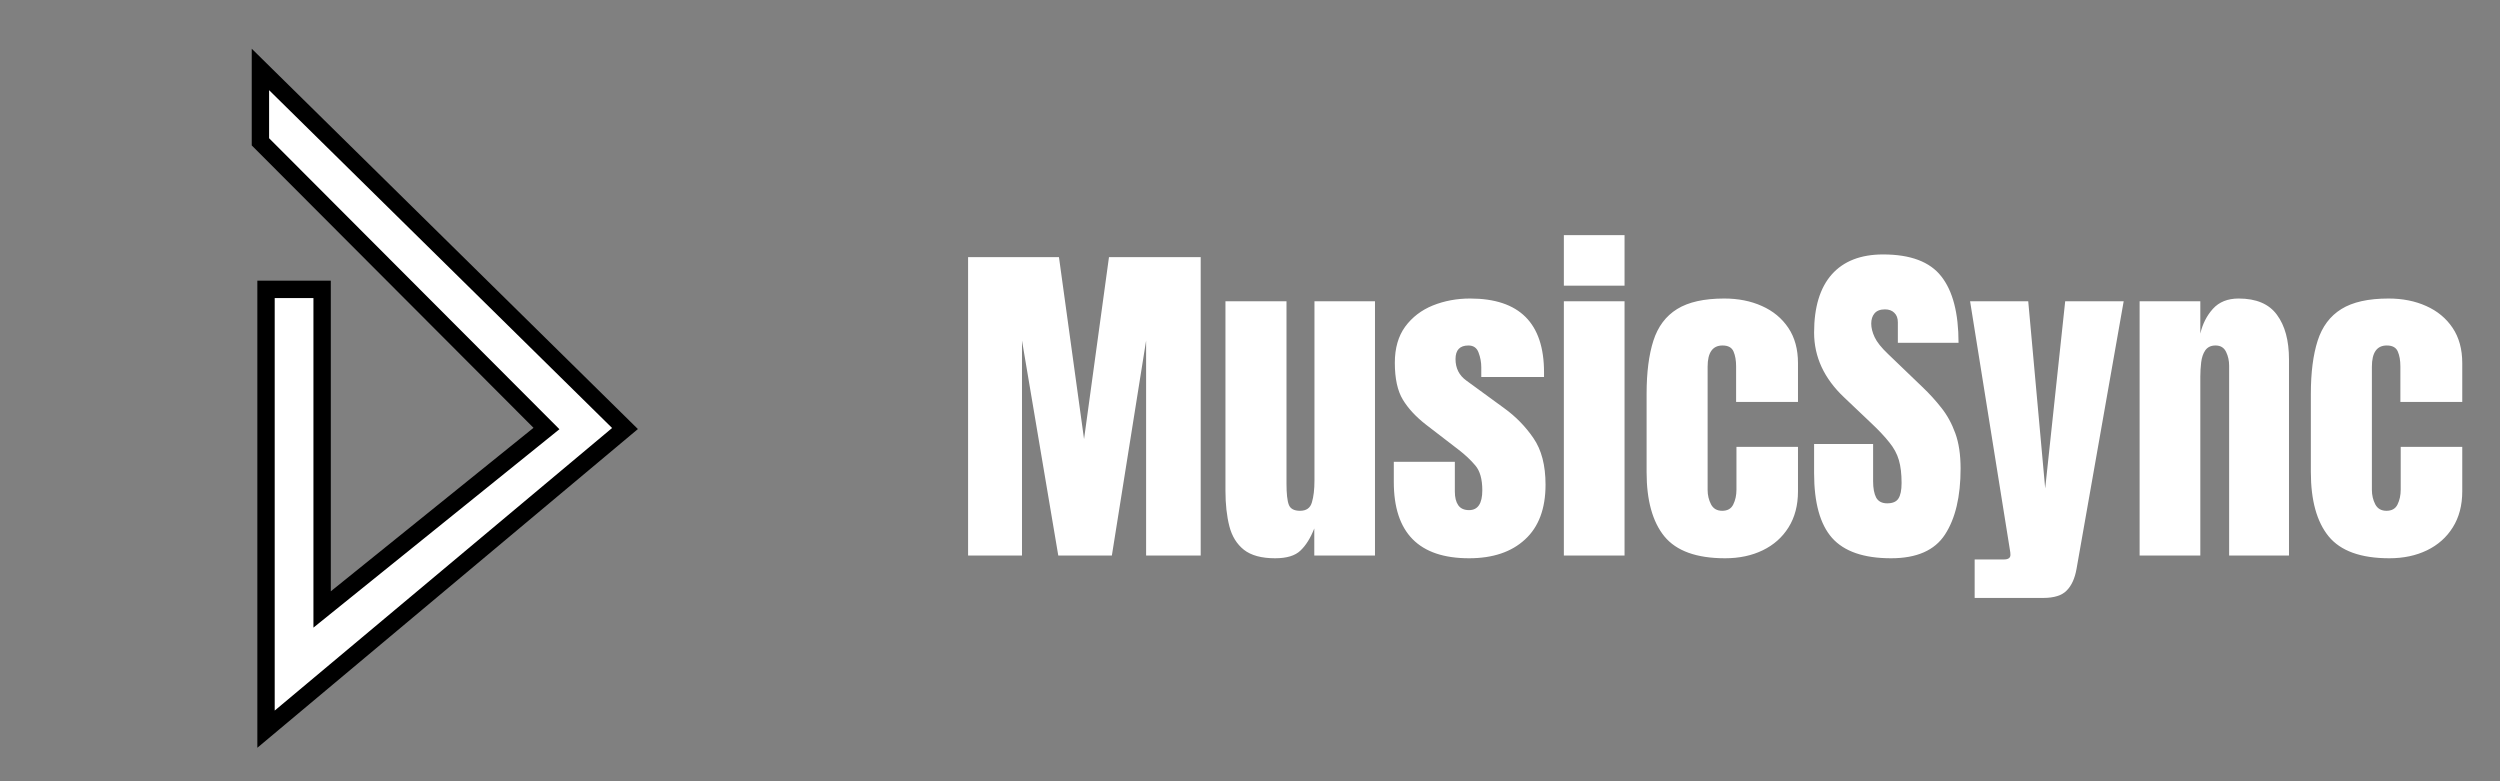 <svg width="144" height="45" viewBox="0 0 144 45" fill="none" xmlns="http://www.w3.org/2000/svg">
<rect x="0" y="0" width="144" height="45" fill="#808080" stroke="none"/>
<path d="M55.762 32V14.812H60.996L62.441 25.291L63.877 14.812H69.16V32H66.016V19.617L64.043 32H60.957L58.867 19.617V32H55.762ZM73.447 32.156C72.666 32.156 72.067 31.994 71.65 31.668C71.24 31.342 70.96 30.89 70.811 30.311C70.661 29.725 70.586 29.041 70.586 28.26V17.352H74.102V27.85C74.102 28.436 74.147 28.846 74.238 29.08C74.329 29.308 74.544 29.422 74.883 29.422C75.247 29.422 75.475 29.259 75.566 28.934C75.664 28.608 75.713 28.188 75.713 27.674V17.352H79.199V32H75.703V30.438C75.482 30.997 75.215 31.424 74.902 31.717C74.596 32.01 74.111 32.156 73.447 32.156ZM84.619 32.156C81.728 32.156 80.283 30.691 80.283 27.762V26.6H83.799V28.318C83.799 28.65 83.864 28.911 83.994 29.1C84.124 29.288 84.333 29.383 84.619 29.383C85.127 29.383 85.381 29.002 85.381 28.24C85.381 27.602 85.247 27.127 84.981 26.814C84.713 26.495 84.388 26.189 84.004 25.896L82.139 24.461C81.553 24.005 81.107 23.523 80.801 23.016C80.495 22.508 80.342 21.801 80.342 20.896C80.342 20.057 80.54 19.363 80.938 18.816C81.341 18.27 81.872 17.863 82.529 17.596C83.193 17.329 83.909 17.195 84.678 17.195C87.516 17.195 88.936 18.611 88.936 21.443V21.717H85.322V21.16C85.322 20.867 85.27 20.584 85.166 20.311C85.068 20.037 84.873 19.9 84.58 19.9C84.085 19.9 83.838 20.161 83.838 20.682C83.838 21.209 84.046 21.622 84.463 21.922L86.631 23.504C87.308 23.992 87.874 24.572 88.33 25.242C88.792 25.913 89.023 26.805 89.023 27.918C89.023 29.298 88.63 30.35 87.842 31.072C87.061 31.795 85.986 32.156 84.619 32.156ZM90.078 16.453V13.543H93.574V16.453H90.078ZM90.078 32V17.352H93.574V32H90.078ZM99.365 32.156C97.725 32.156 96.559 31.736 95.869 30.896C95.186 30.057 94.844 28.823 94.844 27.195V22.684C94.844 21.46 94.974 20.441 95.234 19.627C95.495 18.813 95.951 18.204 96.602 17.801C97.253 17.397 98.158 17.195 99.316 17.195C100.124 17.195 100.846 17.338 101.484 17.625C102.129 17.912 102.637 18.331 103.008 18.885C103.379 19.438 103.564 20.115 103.564 20.916V23.152H100V21.102C100 20.763 99.951 20.48 99.853 20.252C99.756 20.018 99.544 19.9 99.219 19.9C98.646 19.9 98.359 20.307 98.359 21.121V28.221C98.359 28.52 98.424 28.797 98.555 29.051C98.685 29.298 98.9 29.422 99.199 29.422C99.505 29.422 99.717 29.301 99.834 29.061C99.958 28.813 100.02 28.527 100.02 28.201V25.74H103.564V28.299C103.564 29.106 103.382 29.799 103.018 30.379C102.66 30.952 102.165 31.391 101.533 31.697C100.902 32.003 100.179 32.156 99.365 32.156ZM108.926 32.156C107.357 32.156 106.224 31.766 105.527 30.984C104.837 30.203 104.492 28.96 104.492 27.254V25.574H107.891V27.723C107.891 28.12 107.949 28.432 108.066 28.66C108.19 28.881 108.402 28.992 108.701 28.992C109.014 28.992 109.229 28.901 109.346 28.719C109.469 28.537 109.531 28.237 109.531 27.82C109.531 27.293 109.479 26.854 109.375 26.502C109.271 26.144 109.089 25.805 108.828 25.486C108.574 25.161 108.219 24.783 107.764 24.354L106.221 22.889C105.068 21.801 104.492 20.558 104.492 19.158C104.492 17.693 104.831 16.577 105.508 15.809C106.191 15.04 107.178 14.656 108.467 14.656C110.042 14.656 111.159 15.076 111.816 15.916C112.48 16.756 112.812 18.032 112.812 19.744H109.316V18.562C109.316 18.328 109.248 18.146 109.111 18.016C108.981 17.885 108.802 17.82 108.574 17.82C108.301 17.82 108.099 17.898 107.969 18.055C107.845 18.204 107.783 18.4 107.783 18.641C107.783 18.881 107.848 19.142 107.979 19.422C108.109 19.702 108.366 20.024 108.75 20.389L110.732 22.293C111.13 22.671 111.494 23.071 111.826 23.494C112.158 23.911 112.425 24.399 112.627 24.959C112.829 25.512 112.93 26.189 112.93 26.99C112.93 28.605 112.63 29.871 112.031 30.789C111.439 31.701 110.404 32.156 108.926 32.156ZM113.74 34.441V32.225H115.42C115.674 32.225 115.801 32.137 115.801 31.961C115.801 31.87 115.791 31.775 115.771 31.678L113.477 17.352H116.826L117.803 28.133L118.955 17.352H122.324L119.609 32.762C119.512 33.315 119.323 33.732 119.043 34.012C118.77 34.298 118.317 34.441 117.686 34.441H113.74ZM123.242 32V17.352H126.738V19.217C126.868 18.657 127.109 18.182 127.461 17.791C127.819 17.394 128.314 17.195 128.945 17.195C129.961 17.195 130.697 17.508 131.152 18.133C131.615 18.758 131.846 19.614 131.846 20.701V32H128.398V21.062C128.398 20.776 128.34 20.512 128.223 20.271C128.105 20.024 127.904 19.9 127.617 19.9C127.35 19.9 127.152 19.995 127.021 20.184C126.898 20.366 126.82 20.597 126.787 20.877C126.755 21.15 126.738 21.424 126.738 21.697V32H123.242ZM137.627 32.156C135.986 32.156 134.821 31.736 134.131 30.896C133.447 30.057 133.105 28.823 133.105 27.195V22.684C133.105 21.46 133.236 20.441 133.496 19.627C133.757 18.813 134.212 18.204 134.863 17.801C135.514 17.397 136.419 17.195 137.578 17.195C138.385 17.195 139.108 17.338 139.746 17.625C140.391 17.912 140.898 18.331 141.27 18.885C141.641 19.438 141.826 20.115 141.826 20.916V23.152H138.262V21.102C138.262 20.763 138.213 20.48 138.115 20.252C138.018 20.018 137.806 19.9 137.48 19.9C136.908 19.9 136.621 20.307 136.621 21.121V28.221C136.621 28.52 136.686 28.797 136.816 29.051C136.947 29.298 137.161 29.422 137.461 29.422C137.767 29.422 137.979 29.301 138.096 29.061C138.219 28.813 138.281 28.527 138.281 28.201V25.74H141.826V28.299C141.826 29.106 141.644 29.799 141.279 30.379C140.921 30.952 140.426 31.391 139.795 31.697C139.163 32.003 138.441 32.156 137.627 32.156Z" fill="white"/>
<path d="M15.323 42V16.667H18.554V35.105L31.477 24.683L15 8.169V4L36 24.683L15.323 42Z" fill="white" stroke="black"/>
</svg>

